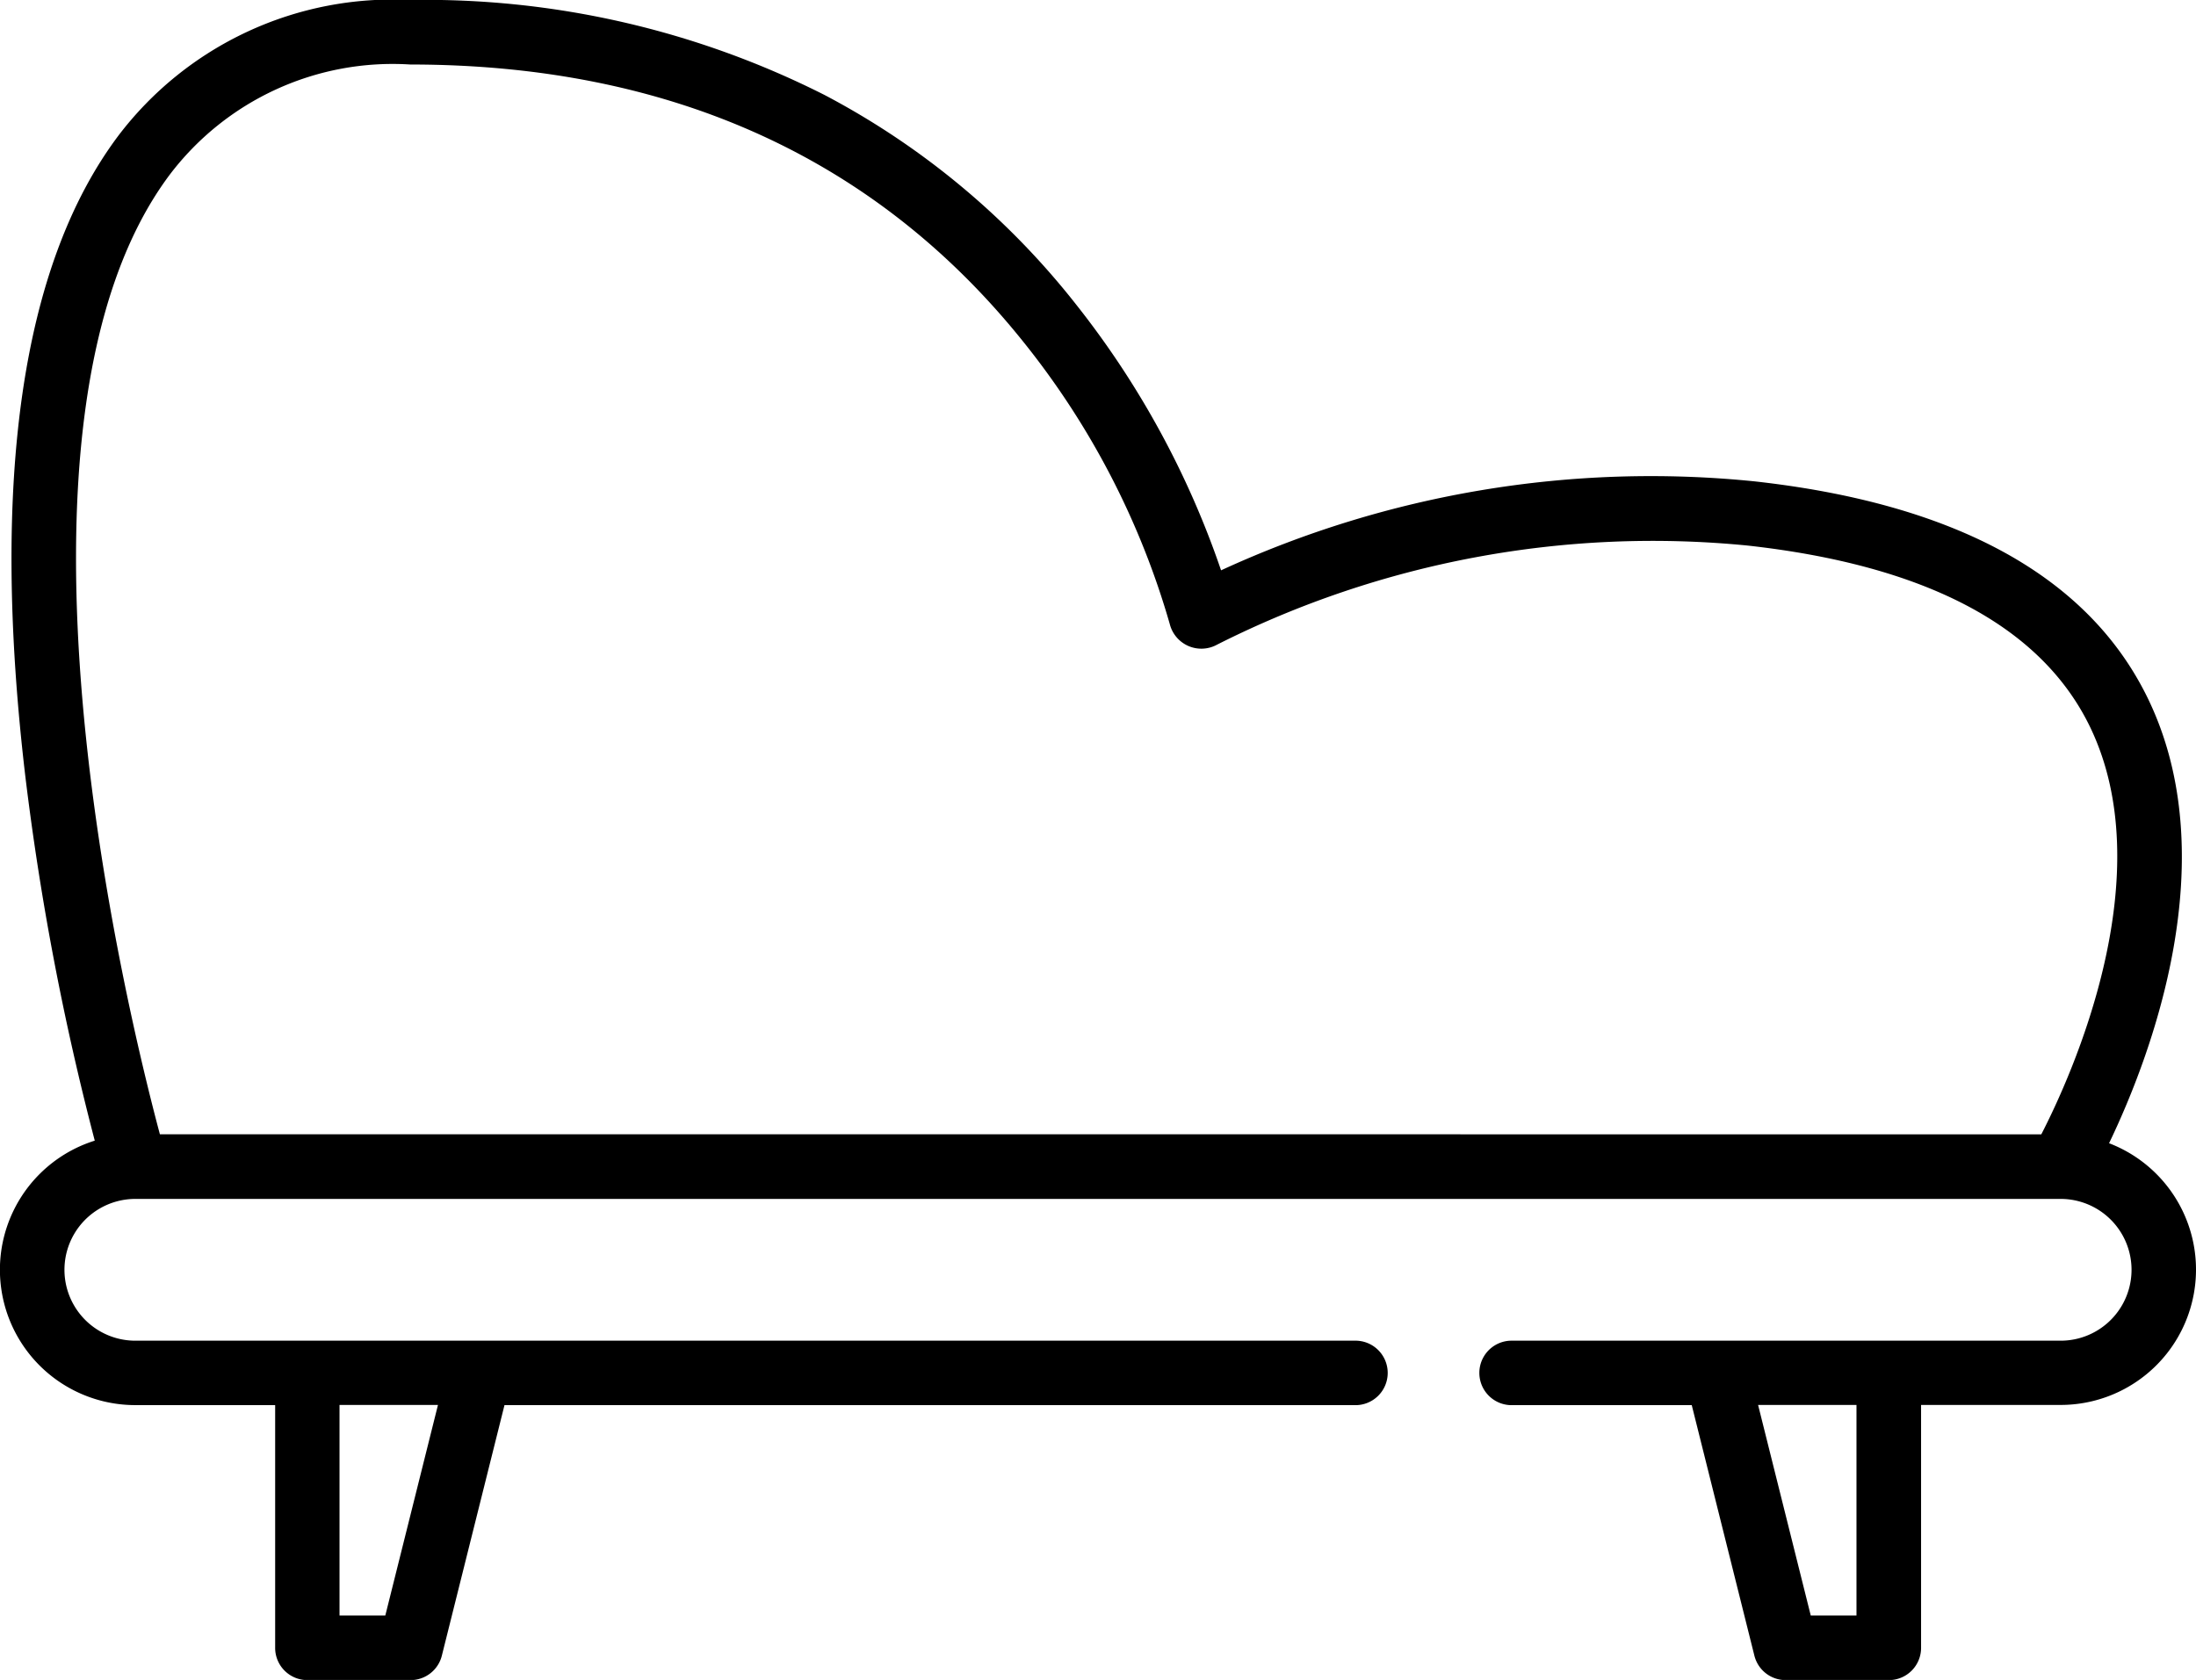 <svg xmlns="http://www.w3.org/2000/svg" width="65.443" height="50.075" viewBox="0 0 65.443 50.075"><path d="M62.852,34.078c1.206-2.508,3.541-8.514,1.1-13.375-1.786-3.555-5.708-5.693-11.658-6.354A30.614,30.614,0,0,0,36.389,17a26.573,26.573,0,0,0-4.324-7.929A23.371,23.371,0,0,0,24.57,2.83,26.346,26.346,0,0,0,12.231,0,10.265,10.265,0,0,0,3.517,4.058C.649,7.894-.282,14.3.75,23.1A81.584,81.584,0,0,0,2.824,34a4.034,4.034,0,0,0,1.21,7.883H8.2v7.236a.96.96,0,0,0,.961.961h3.074a.961.961,0,0,0,.932-.727l1.867-7.469H40.363a.961.961,0,1,0,0-1.921H4.034a2.113,2.113,0,0,1,0-4.226H61.409a2.113,2.113,0,0,1,0,4.226H45.016a.961.961,0,0,0,0,1.921h5.4l1.867,7.469a.961.961,0,0,0,.932.727h3.074a.96.96,0,0,0,.961-.961V41.878h4.162a4.034,4.034,0,0,0,1.443-7.8Zm-49.8,7.8-1.569,6.275H10.118V41.878ZM4.765,33.81c-.987-3.69-5.256-21.187.291-28.6a8.337,8.337,0,0,1,7.174-3.287c7.736,0,13.887,2.788,18.282,8.285A24.013,24.013,0,0,1,34.86,18.6a.971.971,0,0,0,1.411.615,28.8,28.8,0,0,1,15.811-2.953c5.259.584,8.674,2.368,10.151,5.3,2.252,4.475-.511,10.525-1.4,12.25Zm50.56,14.344H53.962l-1.569-6.275h2.932Zm0,0" transform="translate(0 0)"/></svg>
